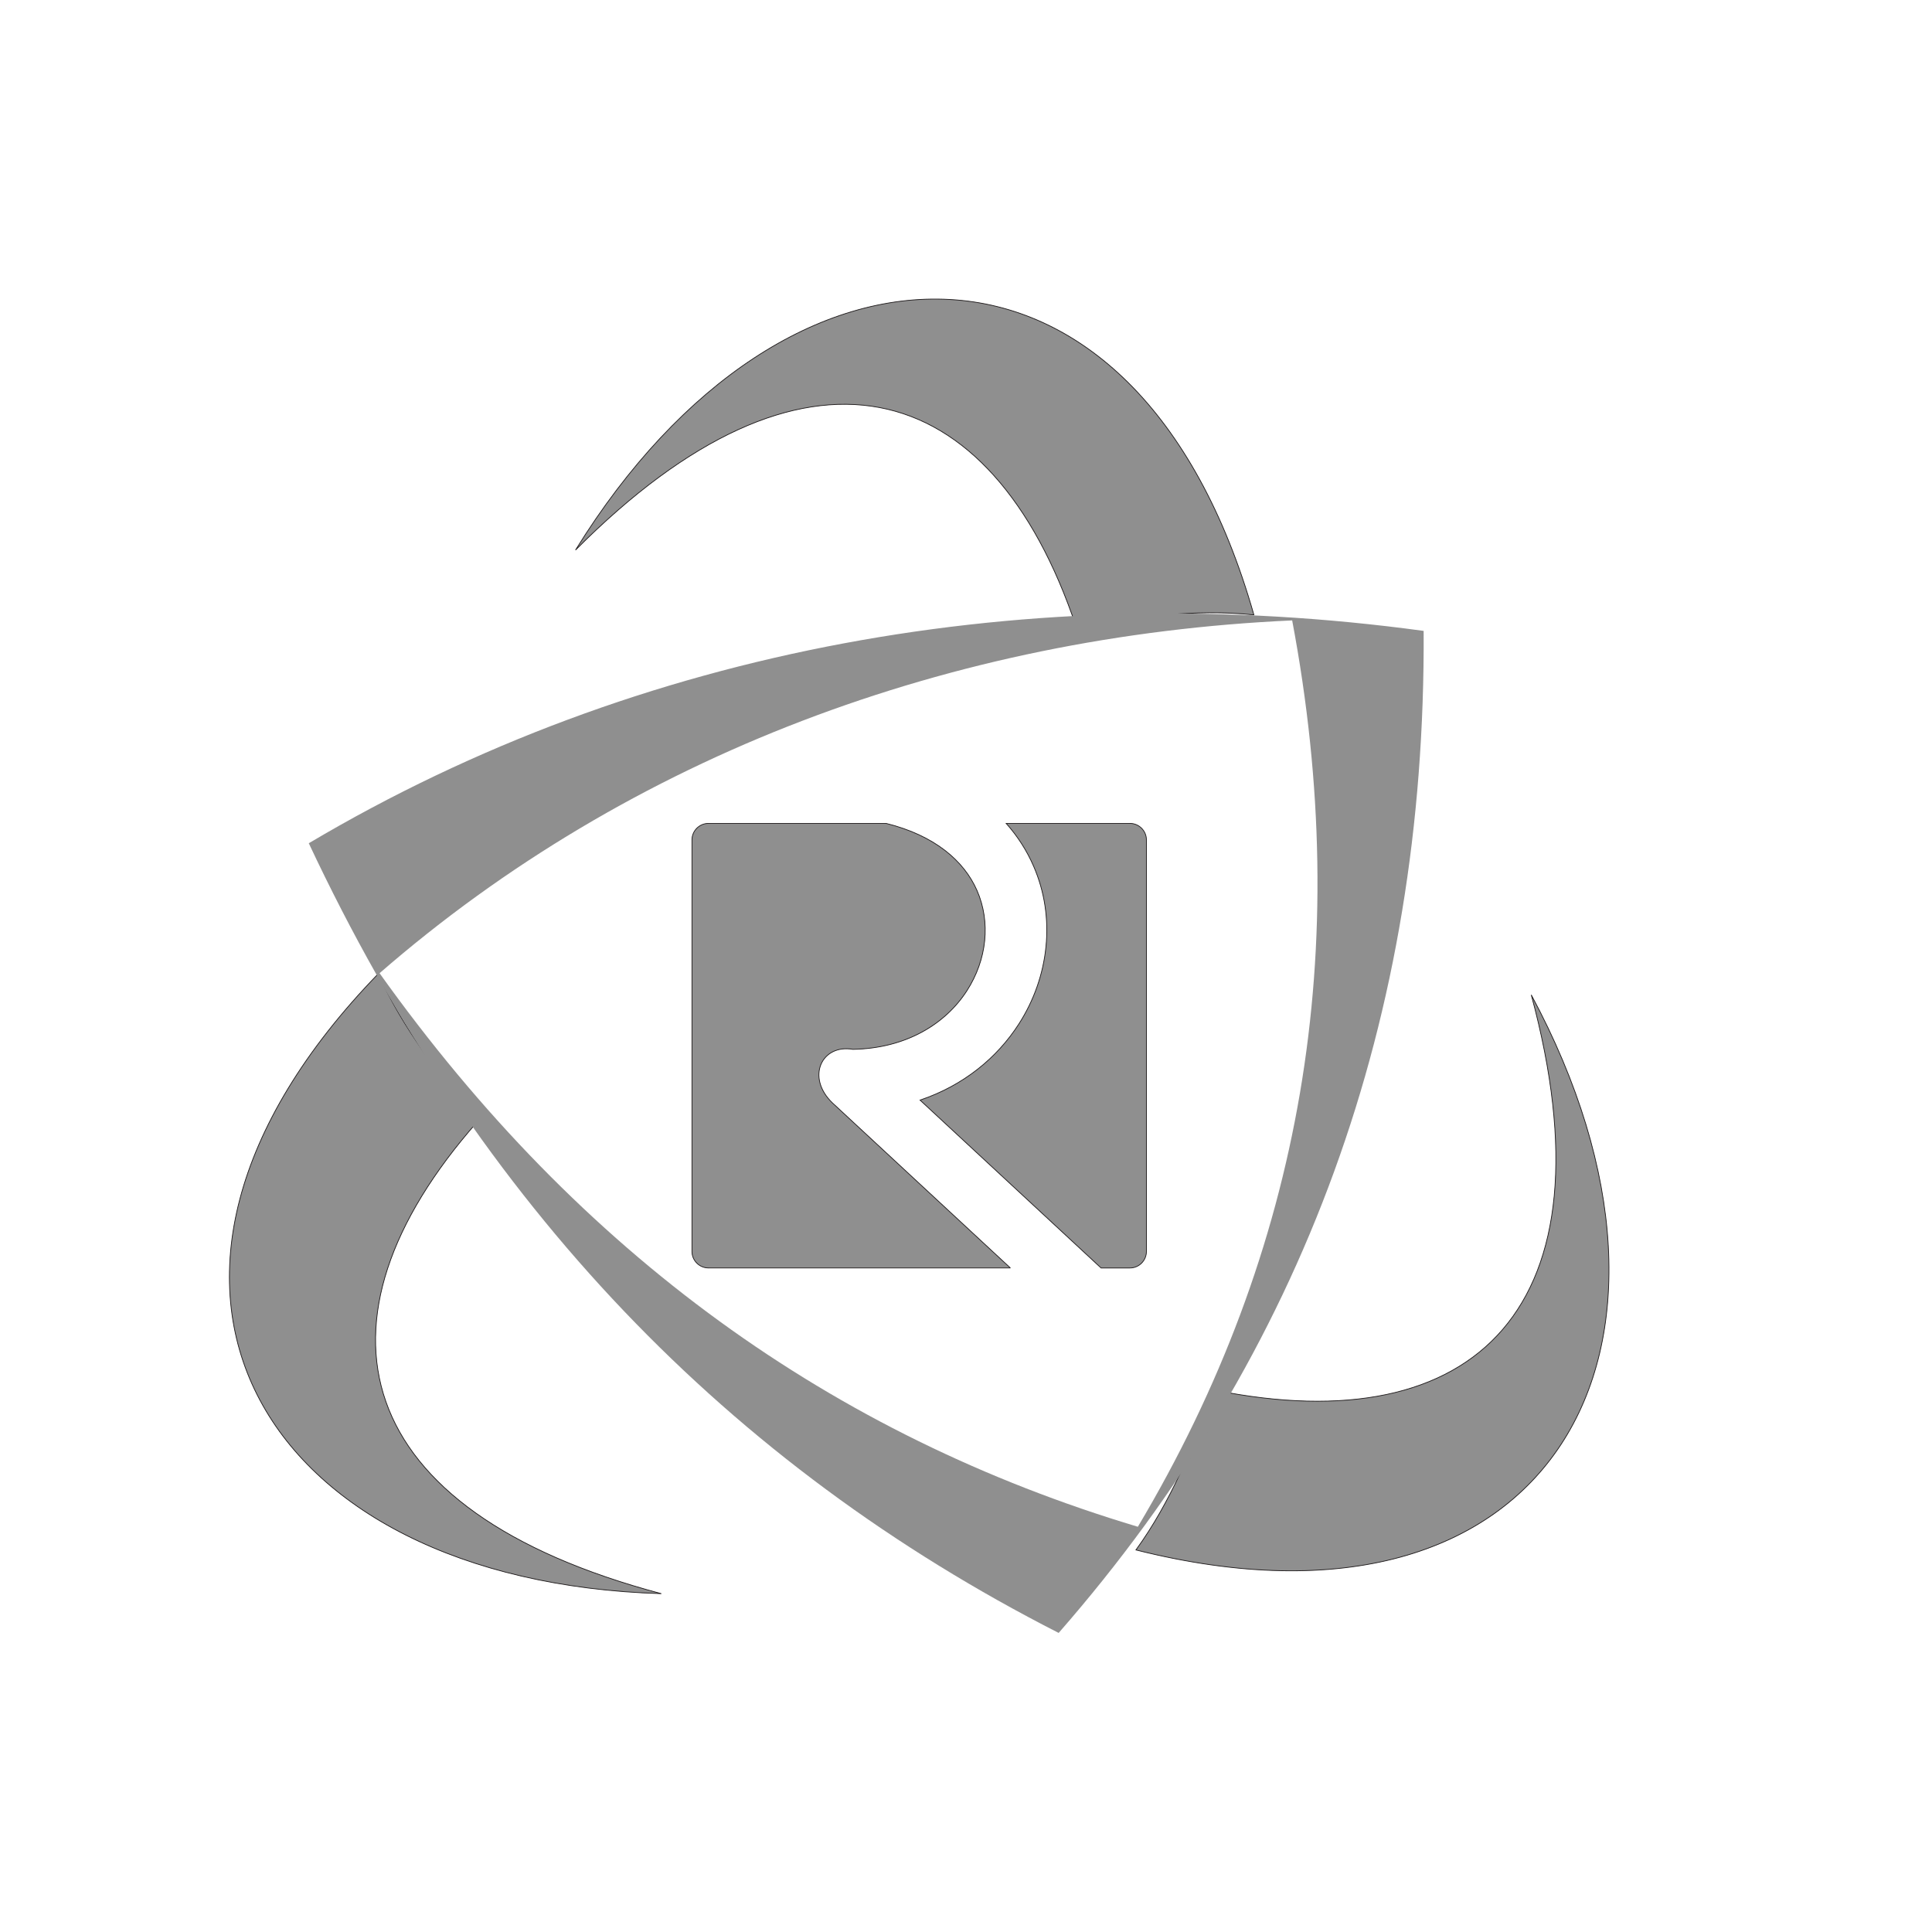 <?xml version="1.0" encoding="utf-8"?>
<!-- Generator: Adobe Illustrator 17.0.0, SVG Export Plug-In . SVG Version: 6.00 Build 0)  -->
<!DOCTYPE svg PUBLIC "-//W3C//DTD SVG 1.1//EN" "http://www.w3.org/Graphics/SVG/1.1/DTD/svg11.dtd">
<svg version="1.1" id="Layer_1" xmlns="http://www.w3.org/2000/svg" xmlns:xlink="http://www.w3.org/1999/xlink" x="0px" y="0px"
	 width="80px" height="80px" viewBox="0 0 80 80" enable-background="new 0 0 80 80" xml:space="preserve">
<g>
	<path fill-rule="evenodd" clip-rule="evenodd" fill="#8F8F8F" d="M63.407,41.196c3.5,12.937-2.289,18.545-13.103,16.368
		c-0.9,2.315-1.817,4.619-3.267,6.616C64.296,68.521,71.273,55.83,63.407,41.196L63.407,41.196z M29.335,34.095h7.357
		c2.012,0.498,3.227,1.553,3.764,2.779c0.288,0.658,0.388,1.373,0.317,2.081c-0.072,0.717-0.323,1.428-0.734,2.067
		c-0.881,1.37-2.509,2.39-4.724,2.429c-1.294-0.225-1.946,1.155-0.85,2.214l7.372,6.838H29.335c-0.375,0-0.682-0.307-0.682-0.682
		V34.777C28.653,34.402,28.96,34.095,29.335,34.095L29.335,34.095z M41.664,34.095h5.125c0.375,0,0.682,0.307,0.682,0.682v17.045
		c0,0.375-0.307,0.682-0.682,0.682h-1.197l-7.495-6.951c1.803-0.605,3.194-1.756,4.09-3.15c0.627-0.975,1.011-2.075,1.124-3.197
		c0.114-1.131-0.049-2.282-0.517-3.35C42.521,35.23,42.145,34.636,41.664,34.095L41.664,34.095z M23.831,22.776
		c9.454-9.5,17.205-7.29,20.727,3.164c2.454-0.378,4.909-0.736,7.363-0.479C47.05,8.343,32.571,8.646,23.831,22.776L23.831,22.776z
		 M27.383,65.99c-12.954-3.438-14.916-11.255-7.623-19.532c-1.554-1.937-3.091-3.884-4.096-6.138
		C3.274,53.098,10.776,65.485,27.383,65.99L27.383,65.99z"/>
	<path fill="#8F8F8F" stroke="#231F20" stroke-width="0.031" stroke-miterlimit="2.613" d="M63.407,41.196
		c3.5,12.937-2.289,18.545-13.103,16.368c-0.9,2.315-1.817,4.619-3.267,6.616C64.296,68.521,71.273,55.83,63.407,41.196
		L63.407,41.196z M29.335,34.095h7.357c2.012,0.498,3.227,1.553,3.764,2.779c0.288,0.658,0.388,1.373,0.317,2.081
		c-0.072,0.717-0.323,1.428-0.734,2.067c-0.881,1.37-2.509,2.39-4.724,2.429c-1.294-0.225-1.946,1.155-0.85,2.214l7.372,6.838
		H29.335c-0.375,0-0.682-0.307-0.682-0.682V34.777C28.653,34.402,28.96,34.095,29.335,34.095L29.335,34.095z M41.664,34.095h5.125
		c0.375,0,0.682,0.307,0.682,0.682v17.045c0,0.375-0.307,0.682-0.682,0.682h-1.197l-7.495-6.951c1.803-0.605,3.194-1.756,4.09-3.15
		c0.627-0.975,1.011-2.075,1.124-3.197c0.114-1.131-0.049-2.282-0.517-3.35C42.521,35.23,42.145,34.636,41.664,34.095L41.664,34.095
		z M23.831,22.776c9.454-9.5,17.205-7.29,20.727,3.164c2.454-0.378,4.909-0.736,7.363-0.479C47.05,8.343,32.571,8.646,23.831,22.776
		L23.831,22.776z M27.383,65.99c-12.954-3.438-14.916-11.255-7.623-19.532c-1.554-1.937-3.091-3.884-4.096-6.138
		C3.274,53.098,10.776,65.485,27.383,65.99L27.383,65.99z"/>
	<path fill-rule="evenodd" clip-rule="evenodd" fill="#8F8F8F" d="M12.786,34.917c13.728-8.14,29.963-11.003,46.164-8.793
		c0.092,16.029-4.946,29.86-15.113,41.492C30.188,60.655,19.838,49.939,12.786,34.917L12.786,34.917z M15.717,40.298
		c10.381-9.03,23.707-13.972,37.789-14.608c2.561,13.579,0.43,26.09-6.39,37.53C34.463,59.43,24.025,51.945,15.717,40.298
		L15.717,40.298z"/>
</g>
</svg>
